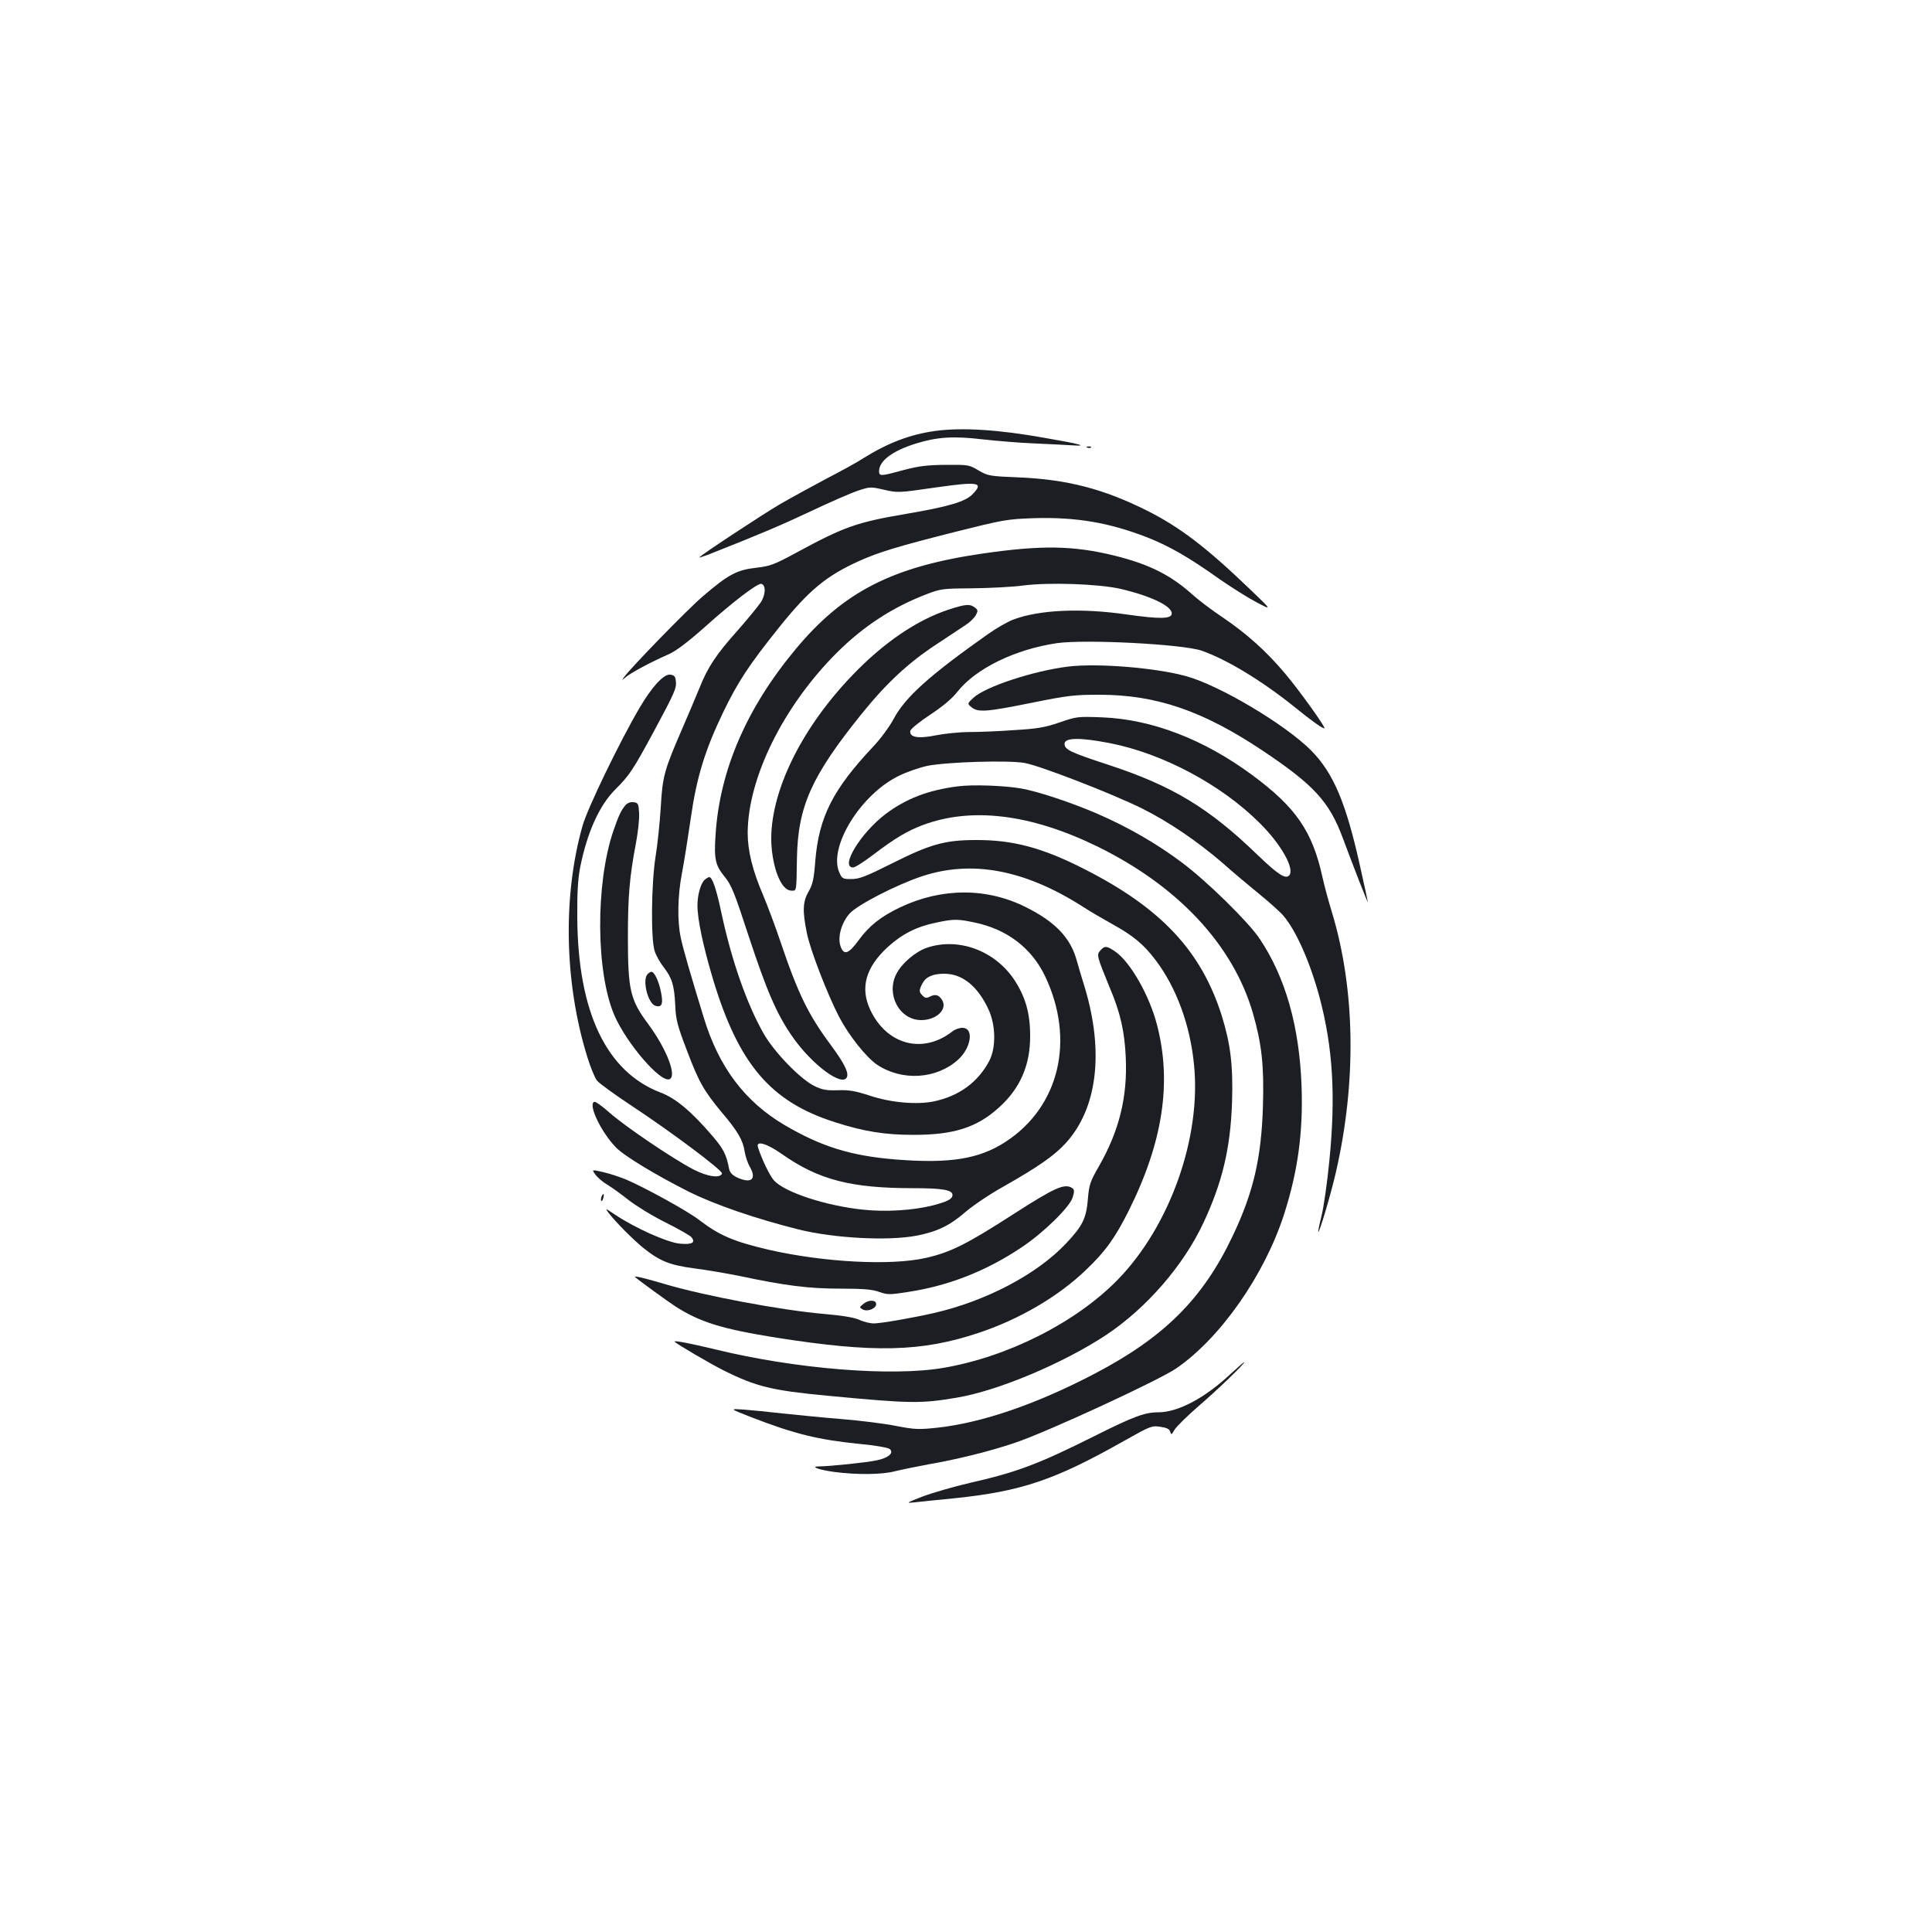 <?xml version="1.0" standalone="no"?>
<!DOCTYPE svg PUBLIC "-//W3C//DTD SVG 20010904//EN"
 "http://www.w3.org/TR/2001/REC-SVG-20010904/DTD/svg10.dtd">
<svg version="1.0" xmlns="http://www.w3.org/2000/svg"
 width="1000pt" height="1000pt" viewBox="0 0 1000 1000"
 preserveAspectRatio="xMidYMid meet">
<g transform="translate(0,1000) scale(0.1,-0.1)"
fill="#1b1f23" stroke="none">
<path d="M4845 7770 c-134 -18 -249 -62 -380 -144 -27 -18 -113 -65 -190 -105
-77 -41 -183 -99 -235 -129 -91 -53 -420 -270 -420 -277 0 -2 21 5 48 15 273
108 372 150 527 223 99 47 209 95 245 107 63 21 66 21 136 5 70 -16 75 -16
261 11 231 33 258 28 195 -36 -37 -37 -125 -63 -343 -100 -254 -43 -321 -67
-566 -200 -117 -63 -135 -70 -211 -79 -99 -11 -143 -35 -277 -150 -77 -66
-369 -366 -405 -416 -13 -19 -13 -19 10 1 28 23 134 80 220 117 37 16 97 61
184 138 154 138 276 230 296 227 25 -5 24 -56 -3 -97 -14 -20 -66 -84 -117
-142 -114 -127 -157 -193 -200 -301 -19 -46 -58 -139 -88 -208 -94 -216 -103
-248 -112 -410 -5 -80 -17 -194 -27 -255 -22 -139 -25 -430 -4 -489 7 -22 28
-59 46 -82 44 -57 55 -94 60 -197 3 -74 11 -105 60 -233 61 -162 87 -209 182
-323 81 -95 109 -144 117 -200 4 -25 16 -62 28 -82 36 -64 5 -87 -68 -53 -23
11 -36 25 -40 43 -15 77 -29 104 -87 172 -107 125 -190 195 -268 224 -280 107
-428 416 -431 905 -1 129 3 198 15 261 36 180 99 321 183 404 73 73 91 101
196 295 111 206 121 229 116 266 -2 23 -9 30 -29 32 -34 4 -95 -63 -160 -174
-102 -174 -269 -519 -294 -609 -103 -364 -94 -814 25 -1196 16 -53 39 -108 50
-122 12 -15 94 -74 183 -133 199 -131 469 -333 464 -348 -9 -26 -74 -17 -148
21 -109 57 -354 223 -433 293 -37 33 -73 59 -80 57 -34 -12 35 -157 113 -237
43 -44 207 -143 378 -229 135 -67 344 -139 568 -195 181 -45 462 -60 608 -32
108 21 172 52 252 121 39 34 128 94 200 134 178 101 263 160 321 224 163 178
199 469 100 802 -14 44 -34 112 -45 151 -33 113 -112 194 -260 268 -202 102
-436 102 -651 0 -99 -47 -161 -95 -216 -171 -52 -71 -76 -79 -93 -32 -17 48 4
123 47 171 41 45 241 148 373 192 258 86 531 35 829 -154 41 -27 112 -68 157
-93 107 -59 162 -104 224 -186 107 -141 179 -335 199 -540 39 -377 -124 -836
-393 -1113 -216 -222 -569 -401 -904 -458 -267 -46 -764 -6 -1178 95 -137 33
-222 49 -213 40 13 -13 183 -113 253 -148 168 -84 250 -104 535 -131 434 -41
484 -42 674 -10 213 36 550 178 771 324 209 139 401 360 504 581 98 209 140
387 148 624 6 191 -8 302 -53 447 -106 336 -314 558 -712 760 -218 111 -370
151 -562 150 -159 0 -237 -22 -435 -122 -134 -67 -168 -80 -208 -80 -46 0 -49
2 -64 37 -54 132 112 400 307 496 41 21 109 44 150 53 101 20 417 30 503 15
80 -14 459 -161 611 -237 136 -68 283 -168 412 -279 54 -48 142 -122 195 -165
53 -43 108 -93 122 -110 67 -79 138 -241 187 -422 69 -260 84 -510 51 -843
-11 -115 -30 -246 -41 -289 -11 -44 -18 -81 -17 -83 6 -5 65 194 91 307 108
468 101 947 -19 1345 -19 61 -41 144 -50 185 -52 237 -137 361 -363 528 -250
185 -520 289 -777 299 -126 5 -133 4 -220 -26 -75 -26 -115 -33 -235 -40 -80
-6 -185 -10 -233 -10 -49 0 -127 -8 -173 -17 -93 -19 -139 -10 -132 24 2 9 48
47 103 83 64 42 115 85 141 119 95 120 298 219 514 251 146 21 652 -5 750 -39
129 -45 311 -155 480 -291 94 -76 144 -111 155 -111 11 0 -127 193 -201 281
-100 119 -201 209 -322 291 -57 38 -127 91 -156 117 -115 104 -226 160 -407
205 -215 53 -381 55 -689 10 -462 -68 -714 -197 -960 -492 -255 -305 -394
-627 -416 -959 -9 -129 -2 -161 46 -220 35 -42 51 -81 125 -308 93 -282 145
-404 226 -520 101 -146 262 -265 283 -209 9 24 -16 73 -83 164 -117 157 -171
268 -261 535 -26 77 -66 184 -89 239 -56 130 -81 232 -81 325 1 284 184 655
460 931 139 139 291 238 470 306 70 27 85 28 235 29 88 1 204 7 258 14 134 18
393 9 507 -17 158 -37 265 -89 265 -127 0 -29 -59 -30 -230 -6 -238 35 -458
25 -593 -27 -28 -11 -86 -44 -128 -74 -305 -215 -430 -328 -489 -440 -21 -39
-67 -102 -105 -142 -209 -222 -281 -364 -300 -591 -7 -96 -14 -124 -35 -160
-30 -52 -32 -101 -9 -213 17 -88 107 -319 167 -435 52 -99 141 -210 197 -248
129 -86 307 -75 419 26 69 63 83 165 22 165 -15 0 -39 -8 -52 -19 -153 -119
-340 -69 -425 113 -53 114 -23 220 92 325 72 66 149 105 247 125 93 20 113 20
202 1 168 -35 294 -132 364 -277 157 -330 75 -676 -204 -858 -138 -90 -292
-114 -574 -91 -229 19 -381 67 -569 177 -207 122 -342 301 -420 559 -70 228
-106 353 -118 410 -19 86 -17 218 6 337 11 57 31 183 45 280 30 213 74 356
168 551 76 157 132 243 289 439 155 193 243 266 412 343 104 47 200 76 496
151 255 64 271 67 413 72 216 6 385 -22 584 -99 114 -45 213 -101 376 -217 62
-43 148 -97 192 -120 80 -42 80 -42 -35 68 -226 217 -362 321 -533 407 -224
112 -411 161 -662 172 -153 6 -162 8 -210 36 -48 29 -54 30 -170 29 -96 -1
-139 -6 -218 -27 -117 -32 -127 -33 -127 -6 0 53 68 105 190 143 109 34 194
40 345 22 72 -8 191 -18 265 -21 74 -3 164 -8 200 -10 87 -6 42 7 -145 39
-235 42 -422 54 -560 36z m897 -1616 c275 -53 581 -216 780 -416 110 -109 182
-238 150 -270 -19 -19 -58 6 -162 106 -252 244 -442 359 -775 468 -195 64
-225 78 -225 108 0 32 77 34 232 4z m-1694 -2128 c190 -133 356 -176 679 -176
151 0 203 -9 203 -35 0 -21 -25 -34 -101 -54 -102 -26 -245 -35 -364 -22 -190
20 -401 89 -458 150 -21 22 -66 114 -84 174 -11 35 46 19 125 -37z"/>
<path d="M5628 7683 c7 -3 16 -2 19 1 4 3 -2 6 -13 5 -11 0 -14 -3 -6 -6z"/>
<path d="M4914 6846 c-167 -54 -341 -172 -505 -344 -277 -289 -437 -634 -415
-891 12 -127 55 -221 102 -221 28 0 26 -10 29 170 5 266 76 424 334 744 129
160 243 266 388 361 65 43 134 89 154 102 20 13 42 35 50 49 12 23 11 27 -6
40 -25 19 -47 17 -131 -10z"/>
<path d="M5530 6550 c-180 -22 -430 -104 -492 -162 -32 -30 -32 -30 -9 -49 34
-27 76 -24 309 23 188 38 221 42 352 42 295 0 536 -83 845 -289 266 -178 345
-264 415 -452 59 -158 129 -338 130 -332 0 3 -18 86 -40 184 -73 330 -138 483
-253 600 -133 134 -473 337 -647 385 -160 44 -456 68 -610 50z"/>
<path d="M4959 5930 c-154 -19 -270 -64 -376 -144 -129 -98 -237 -276 -167
-276 10 0 58 31 108 69 109 83 172 120 251 150 252 95 558 58 900 -108 421
-205 707 -511 810 -865 46 -161 58 -271 52 -479 -8 -271 -49 -449 -158 -677
-153 -322 -353 -521 -709 -708 -301 -158 -586 -257 -821 -282 -94 -10 -114 -9
-209 9 -58 12 -186 28 -285 36 -99 8 -236 22 -305 29 -69 8 -159 17 -200 20
-75 5 -75 5 40 -40 225 -87 344 -116 562 -138 77 -7 145 -19 153 -26 24 -20
-7 -47 -69 -59 -50 -11 -247 -31 -295 -31 -52 0 -3 -18 79 -29 117 -15 245
-14 313 4 32 8 111 24 175 36 146 25 318 68 442 110 166 55 745 323 838 386
230 158 459 486 560 803 70 220 97 420 89 655 -11 311 -83 566 -217 766 -59
88 -273 298 -403 395 -129 97 -280 184 -437 252 -134 58 -309 116 -395 131
-88 15 -250 21 -326 11z"/>
<path d="M3238 5833 c-23 -26 -37 -57 -64 -136 -92 -272 -90 -729 6 -952 62
-144 238 -349 285 -331 40 15 -14 155 -108 283 -96 129 -107 177 -107 458 0
205 9 310 41 477 11 58 19 130 17 160 -3 48 -5 53 -29 56 -15 2 -31 -4 -41
-15z"/>
<path d="M3646 5445 c-20 -20 -36 -79 -36 -131 0 -73 29 -209 80 -381 133
-441 298 -635 630 -741 153 -49 259 -66 410 -66 207 0 326 38 440 141 110 99
163 219 162 373 0 117 -25 202 -83 290 -101 150 -288 219 -450 165 -60 -20
-132 -81 -160 -137 -54 -106 17 -238 129 -238 81 0 139 58 107 106 -17 26 -35
30 -65 14 -14 -7 -23 -6 -34 6 -20 19 -20 28 -2 63 18 35 54 51 113 51 94 0
174 -64 230 -186 37 -80 39 -196 4 -264 -58 -111 -156 -183 -288 -211 -90 -18
-223 -6 -331 30 -74 24 -106 30 -164 28 -60 -2 -82 2 -123 22 -72 35 -210 177
-264 274 -87 154 -164 376 -216 617 -27 129 -48 190 -64 190 -5 0 -16 -7 -25
-15z"/>
<path d="M5695 5080 c-20 -22 -17 -31 49 -192 56 -132 77 -228 83 -363 9 -204
-34 -377 -138 -560 -47 -81 -52 -98 -58 -170 -8 -102 -28 -141 -115 -233 -151
-159 -412 -296 -681 -358 -114 -26 -276 -54 -312 -54 -19 0 -53 8 -76 19 -28
12 -88 22 -181 30 -221 19 -621 94 -826 155 -100 30 -164 45 -153 36 20 -18
172 -128 209 -152 128 -82 242 -117 524 -162 503 -79 748 -74 1045 25 211 70
412 188 554 324 103 98 153 168 224 310 176 353 223 662 146 959 -39 153 -139
328 -217 381 -44 30 -54 31 -77 5z"/>
<path d="M3352 4958 c-29 -29 1 -151 40 -164 34 -10 42 9 29 72 -11 56 -34
104 -49 104 -5 0 -13 -5 -20 -12z"/>
<path d="M3082 3920 c11 -15 38 -38 60 -51 22 -13 72 -49 111 -80 40 -31 126
-84 193 -117 66 -33 126 -67 133 -76 23 -28 3 -39 -61 -33 -64 6 -234 82 -336
151 -49 33 -51 33 -32 8 40 -51 124 -135 177 -179 87 -70 138 -91 266 -108 63
-8 168 -26 233 -39 239 -51 362 -66 524 -66 119 0 166 -4 201 -17 43 -15 54
-15 150 0 209 32 403 108 584 229 114 75 252 210 267 260 10 33 9 41 -3 49
-39 25 -90 2 -303 -135 -242 -156 -326 -198 -454 -227 -182 -41 -525 -23 -812
42 -183 43 -256 74 -362 155 -56 44 -283 169 -378 209 -31 13 -84 30 -117 38
-61 14 -61 14 -41 -13z"/>
<path d="M3113 3805 c-3 -9 -3 -18 -1 -21 3 -3 8 4 11 16 6 23 -1 27 -10 5z"/>
<path d="M4470 3252 c-23 -19 -23 -19 -4 -30 24 -13 69 5 69 28 0 23 -39 23
-65 2z"/>
<path d="M6370 2889 c-133 -125 -273 -199 -374 -199 -71 0 -130 -22 -333 -124
-286 -143 -399 -186 -641 -241 -86 -20 -197 -52 -247 -71 -87 -34 -88 -35 -40
-30 28 3 120 13 205 21 347 36 519 94 878 297 137 77 144 80 188 73 34 -5 48
-12 51 -26 5 -17 7 -16 22 10 9 16 66 72 126 124 99 85 247 228 235 227 -3 -1
-34 -28 -70 -61z"/>
</g>
</svg>
